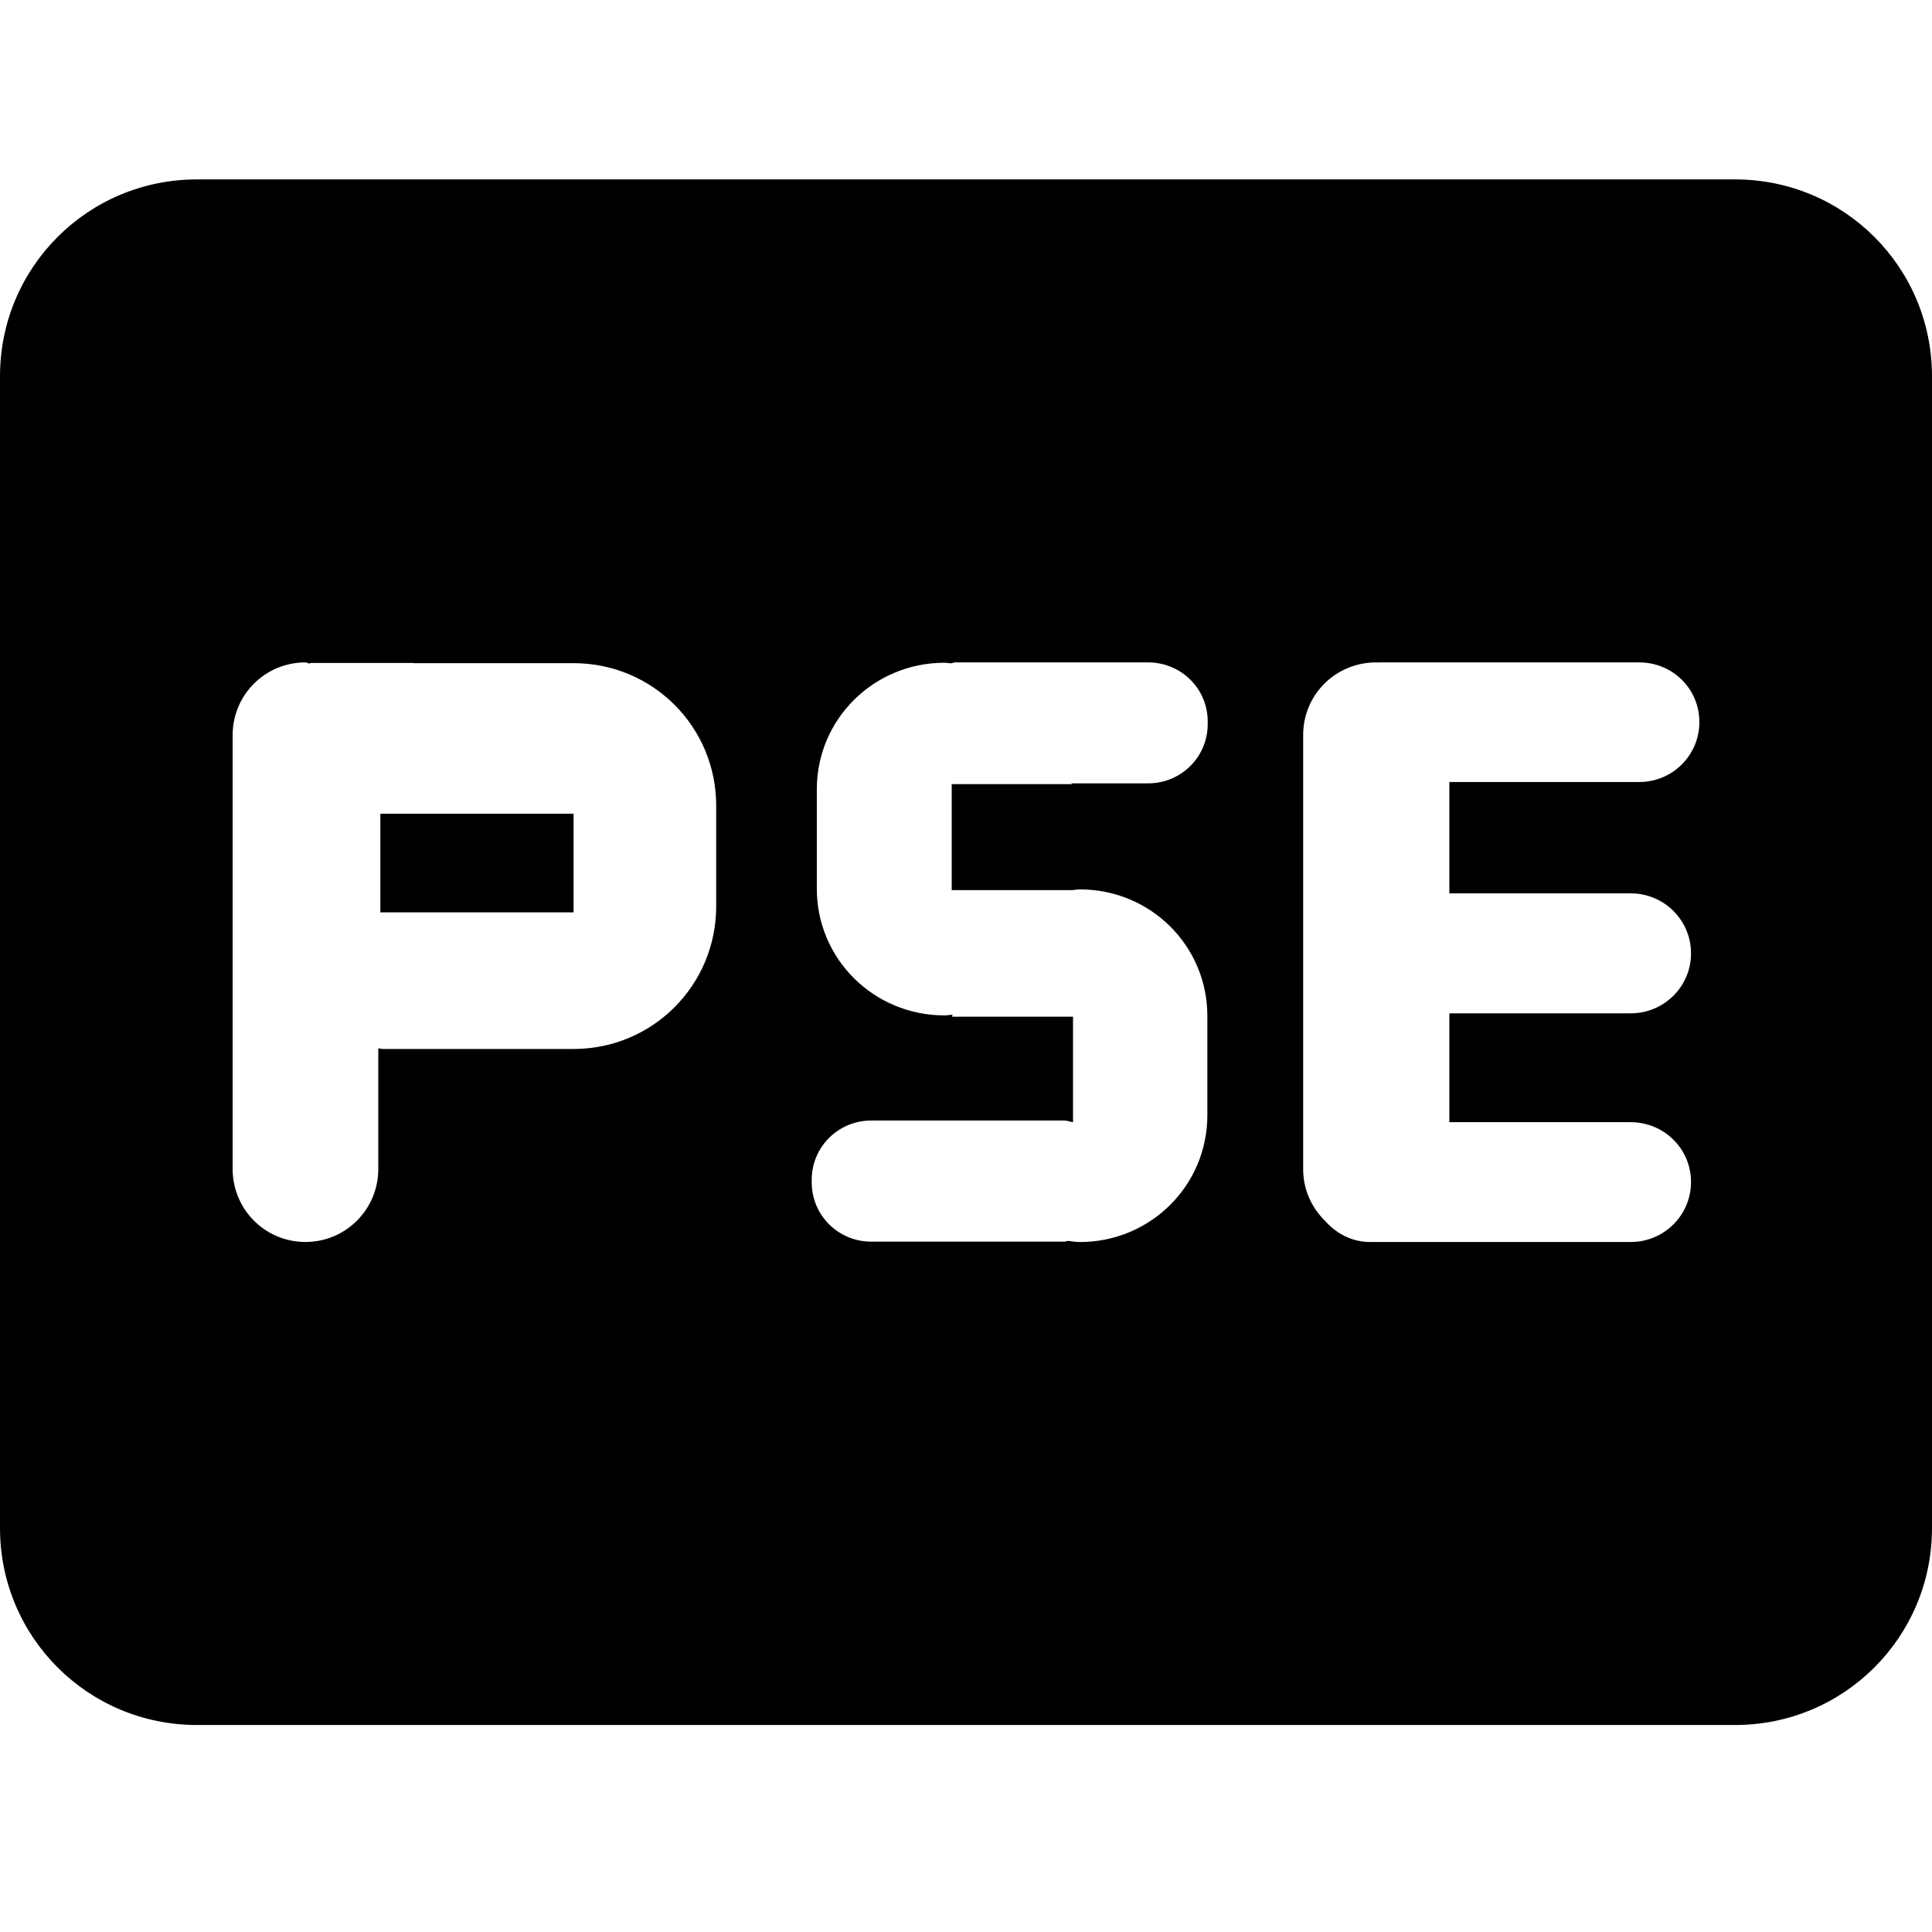 <?xml version="1.0" encoding="UTF-8" standalone="no"?>
<svg
   xmlns:dc="http://purl.org/dc/elements/1.1/"
   xmlns:cc="http://creativecommons.org/ns#"
   xmlns:rdf="http://www.w3.org/1999/02/22-rdf-syntax-ns#"
   xmlns:svg="http://www.w3.org/2000/svg"
   xmlns="http://www.w3.org/2000/svg"
   xmlns:sodipodi="http://sodipodi.sourceforge.net/DTD/sodipodi-0.dtd"
   xmlns:inkscape="http://www.inkscape.org/namespaces/inkscape"
   height="56"
   viewBox="0 0 56 56"
   width="56"
   version="1.1"
   id="svg4"
   sodipodi:docname="icon_PSE.svg"
   inkscape:version="0.92.4 (5da689c313, 2019-01-14)"
   style="fill:#000000">
  <defs
     id="defs8" />
  <sodipodi:namedview
     pagecolor="#ffffff"
     bordercolor="#666666"
     borderopacity="1"
     objecttolerance="10"
     gridtolerance="10"
     guidetolerance="10"
     inkscape:pageopacity="0"
     inkscape:pageshadow="2"
     inkscape:window-width="1920"
     inkscape:window-height="1017"
     id="namedview6"
     showgrid="false"
     inkscape:zoom="10.24"
     inkscape:cx="28.50898"
     inkscape:cy="16.611559"
     inkscape:window-x="-8"
     inkscape:window-y="-8"
     inkscape:window-maximized="1"
     inkscape:current-layer="svg4" />
  <path
     id="rect1193"
     style="fill:#000000;fill-opacity:1;stroke:none;stroke-width:3.5;stroke-linecap:square;stroke-linejoin:miter;stroke-miterlimit:4;stroke-dasharray:none;stroke-opacity:1"
     d="M 5.709,5.2 C 2.547,5.2 0,7.747 0,10.909 v 33.381 C 0,47.453 2.547,50 5.709,50 H 50.291 C 53.453,50 56,47.453 56,44.291 V 10.909 C 56,7.747 53.453,5.2 50.291,5.2 Z m 3.145,14 c 0.042,-3e-6 0.074,0.03 0.115,0.033 0.015,-8.4e-4 0.023,-0.017 0.038,-0.017 h 2.964 c 0.004,0 0.006,0.005 0.011,0.006 h 4.643 c 2.291,0 4.134,1.841 4.134,4.129 v 2.92 c -3e-6,2.288 -1.844,4.134 -4.134,4.134 h -5.518 c -0.049,0 -0.094,-0.015 -0.142,-0.017 V 33.883 c 0,1.172 -0.942,2.116 -2.111,2.116 C 7.685,36 6.743,35.055 6.743,33.883 V 21.311 C 6.743,20.139 7.685,19.2 8.854,19.2 Z m 18.84,0 h 5.584 c 0.958,0 1.728,0.761 1.728,1.712 v 0.077 c 0,0.951 -0.77,1.717 -1.728,1.717 h -2.22 c 5.6e-4,0.008 0.005,0.014 0.006,0.022 h -3.478 v 3.073 h 3.489 c 0.076,-0.004 0.147,-0.022 0.224,-0.022 2.05,0 3.697,1.635 3.697,3.67 v 2.877 c 0,2.035 -1.647,3.675 -3.697,3.675 -0.117,0 -0.225,-0.022 -0.339,-0.033 -0.039,0.003 -0.076,0.022 -0.115,0.022 h -5.589 c -0.958,-6e-6 -1.728,-0.766 -1.728,-1.717 v -0.077 c -5e-6,-0.951 0.77,-1.717 1.728,-1.717 h 5.589 c 0.09,0 0.171,0.036 0.257,0.049 V 29.47 h -3.5 v -0.022 c 0,-0.013 0.005,-0.025 0.006,-0.038 -0.076,0.004 -0.152,0.022 -0.23,0.022 -2.05,0 -3.702,-1.635 -3.702,-3.67 v -2.882 c 0,-2.035 1.653,-3.67 3.702,-3.67 0.06,0 0.121,0.013 0.18,0.017 0.048,-0.004 0.088,-0.027 0.137,-0.027 z m 12.195,0 c 0.011,0 0.021,0.005 0.033,0.006 0.01,-1.4e-4 0.018,-0.006 0.027,-0.006 h 7.563 c 0.969,0 1.745,0.766 1.745,1.728 0,0.962 -0.776,1.739 -1.745,1.739 h -5.502 v 3.227 h 5.255 c 0.969,0 1.75,0.777 1.75,1.739 0,0.962 -0.781,1.739 -1.75,1.739 h -5.255 v 3.155 h 5.255 c 0.969,0 1.75,0.772 1.75,1.734 0,0.962 -0.781,1.739 -1.75,1.739 h -7.377 -0.175 C 39.191,36 38.738,35.758 38.418,35.398 38.024,35.016 37.773,34.487 37.773,33.895 V 21.3 c 0,-1.165 0.943,-2.1 2.116,-2.1 z M 11.025,23.586 v 2.86 h 5.6 v -2.86 z"
     inkscape:connector-curvature="0" />
</svg>
